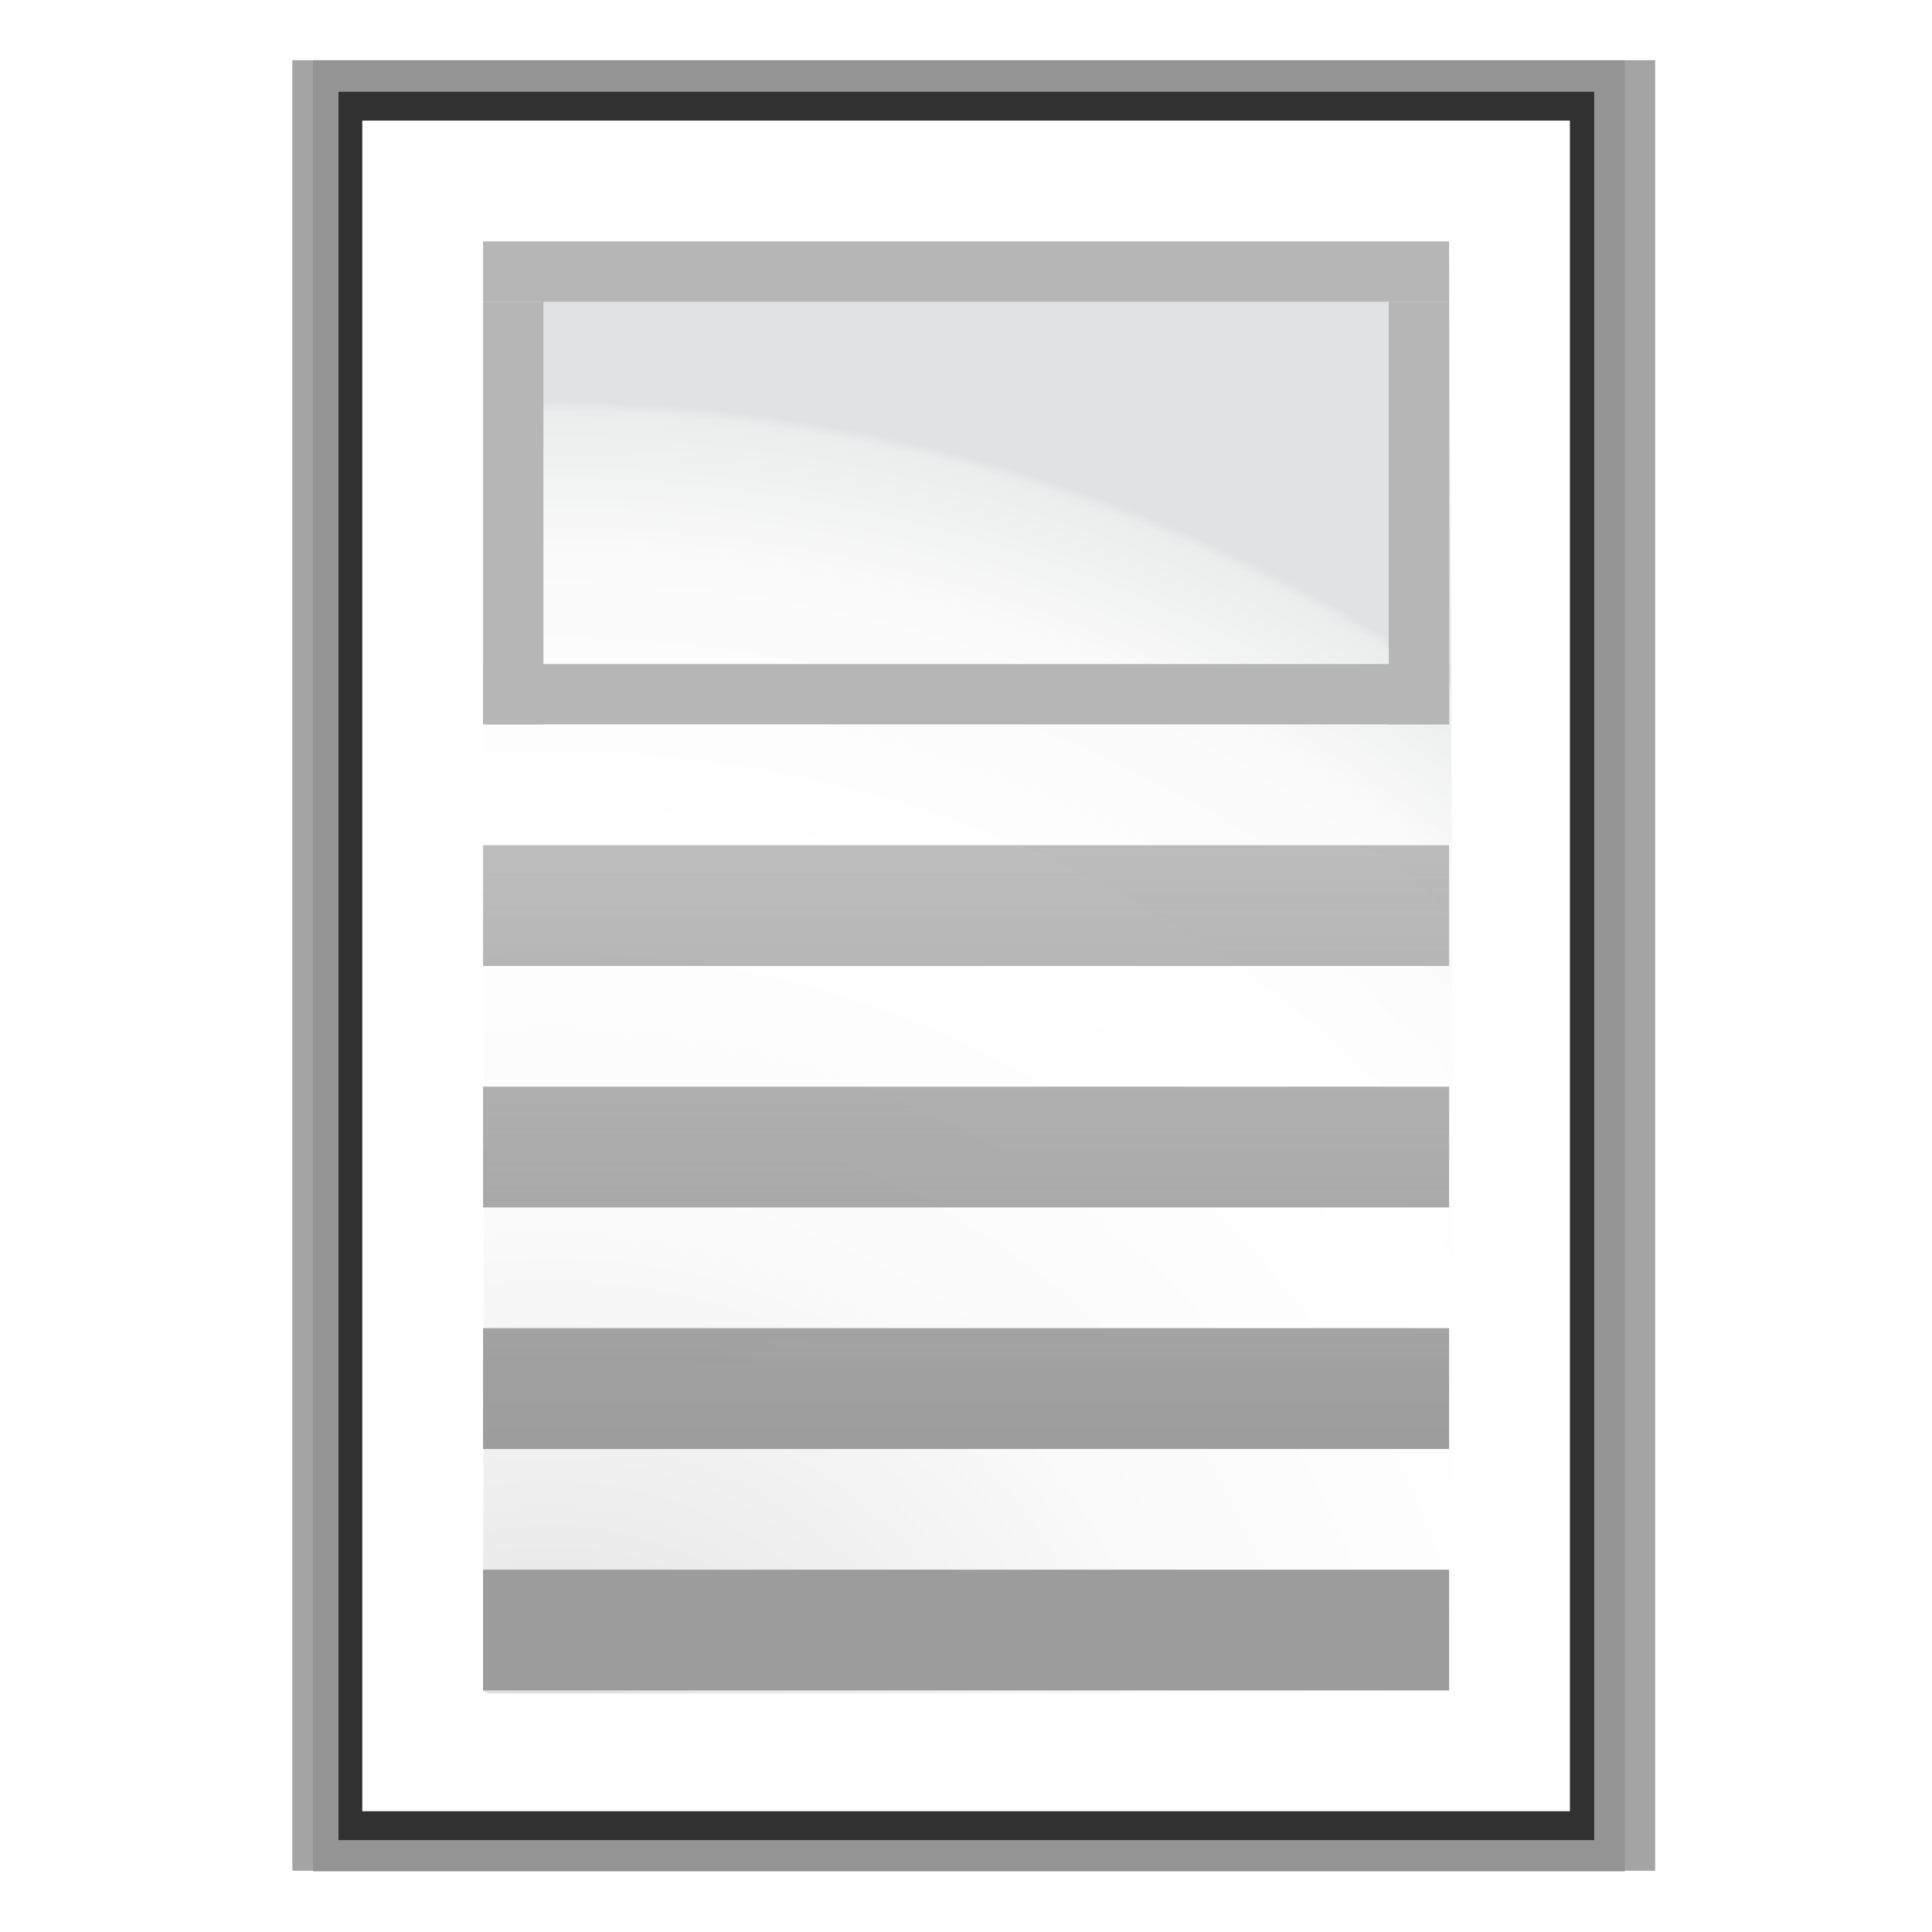 <?xml version="1.0" encoding="UTF-8" standalone="no"?>
<svg
   xmlns:dc="http://purl.org/dc/elements/1.1/"
   xmlns:cc="http://creativecommons.org/ns#"
   xmlns:rdf="http://www.w3.org/1999/02/22-rdf-syntax-ns#"
   xmlns:svg="http://www.w3.org/2000/svg"
   xmlns="http://www.w3.org/2000/svg"
   xmlns:sodipodi="http://sodipodi.sourceforge.net/DTD/sodipodi-0.dtd"
   xmlns:inkscape="http://www.inkscape.org/namespaces/inkscape"
   height="16"
   viewBox="0 0 4.233 4.233"
   width="16"
   version="1.1"
   id="svg72"
   sodipodi:docname="sc_notesmode.svg"
   inkscape:version="0.92.3 (2405546, 2018-03-11)"
   inkscape:export-filename="/home/rizmut/Dokumen/Rizmut/Github/libreoffice-style-karasa-jaga/build/next/cmd/sc_notesmode.png"
   inkscape:export-xdpi="96"
   inkscape:export-ydpi="96">
  <defs
     id="defs76" />
  <sodipodi:namedview
     pagecolor="#ffffff"
     bordercolor="#666666"
     borderopacity="1"
     objecttolerance="10"
     gridtolerance="10"
     guidetolerance="10"
     inkscape:pageopacity="0"
     inkscape:pageshadow="2"
     inkscape:window-width="1366"
     inkscape:window-height="714"
     id="namedview74"
     showgrid="true"
     inkscape:zoom="30.25"
     inkscape:cx="8"
     inkscape:cy="8"
     inkscape:window-x="0"
     inkscape:window-y="28"
     inkscape:window-maximized="1"
     inkscape:current-layer="svg72">
    <inkscape:grid
       type="xygrid"
       id="grid885" />
  </sodipodi:namedview>
  <filter
     id="a"
     height="1.026"
     width="1.022"
     x="-0.011"
     y="-0.013"
     style="color-interpolation-filters:sRGB">
    <feGaussianBlur
       stdDeviation=".12"
       id="feGaussianBlur2" />
  </filter>
  <filter
     id="b"
     height="1.132"
     width="1.11"
     x="-0.055"
     y="-0.066"
     style="color-interpolation-filters:sRGB">
    <feGaussianBlur
       stdDeviation=".6"
       id="feGaussianBlur5" />
  </filter>
  <filter
     id="c"
     height="1.053"
     width="1.044"
     x="-0.022"
     y="-0.026"
     style="color-interpolation-filters:sRGB">
    <feGaussianBlur
       stdDeviation=".24"
       id="feGaussianBlur8" />
  </filter>
  <radialGradient
     id="d"
     cx="138.808"
     cy="139.87"
     gradientTransform="matrix(-0.256,0,0,-0.26,31.73,296.965)"
     gradientUnits="userSpaceOnUse"
     r="139.559">
    <stop
       offset="0"
       stop-color="#3e3e3e"
       id="stop11" />
    <stop
       offset=".015"
       stop-color="#505050"
       id="stop13" />
    <stop
       offset=".056"
       stop-color="#7e7e7e"
       id="stop15" />
    <stop
       offset=".136"
       stop-color="#c6c6c6"
       id="stop17" />
    <stop
       offset=".21"
       stop-color="#f1f1f1"
       id="stop19" />
    <stop
       offset=".243"
       stop-color="#fcfcfc"
       id="stop21" />
    <stop
       offset=".272"
       stop-color="#fff"
       id="stop23" />
  </radialGradient>
  <radialGradient
     id="e"
     cx="106.642"
     cy="109.879"
     gradientTransform="matrix(0,0.179,-0.191,0,30.627,276.054)"
     gradientUnits="userSpaceOnUse"
     r="139.559">
    <stop
       offset="0"
       stop-color="#c3c5c6"
       id="stop26" />
    <stop
       offset=".114"
       stop-color="#e5e5e5"
       id="stop28" />
    <stop
       offset=".203"
       stop-color="#ececec"
       id="stop30" />
    <stop
       offset=".422"
       stop-color="#fafafa"
       id="stop32" />
    <stop
       offset=".695"
       stop-color="#fff"
       id="stop34" />
    <stop
       offset=".893"
       stop-color="#fafafa"
       id="stop36" />
    <stop
       offset=".992"
       stop-color="#ebecec"
       id="stop38" />
    <stop
       offset="1"
       stop-color="#e1e2e3"
       id="stop40" />
  </radialGradient>
  <linearGradient
     id="f"
     gradientTransform="matrix(-0.265,0,0,0.265,31.75,265.25)"
     gradientUnits="userSpaceOnUse"
     x1="69.715"
     x2="69.715"
     y1="88.025"
     y2="-32.022">
    <stop
       offset="0"
       stop-color="#9c9c9c"
       id="stop43" />
    <stop
       offset="1"
       stop-color="#9c9c9c"
       stop-opacity="0"
       id="stop45" />
  </linearGradient>
  <g
     transform="matrix(0.125,0,0,0.125,0,-32.892)"
     id="g70">
    <path
       style="fill:#a4a4a4;filter:url(#b)"
       inkscape:connector-curvature="0"
       d="M 2.429,271.266 H 31.438 v 21.835 H 2.429 Z"
       transform="matrix(0,1.094,-1.094,0,325.777,261.533)"
       id="path48" />
    <path
       style="fill:#949494;filter:url(#a)"
       inkscape:connector-curvature="0"
       d="M 1.86,271.266 H 32.007 v 21.835 H 1.86 Z"
       transform="matrix(0,1.053,-1.053,0,314.123,262.233)"
       id="path50" />
    <path
       style="fill:#313131;filter:url(#c)"
       inkscape:connector-curvature="0"
       d="M 1.733,271.266 H 32.134 v 21.835 H 1.733 Z"
       transform="matrix(0,1.008,-1.008,0,301.379,262.998)"
       id="path52" />
    <path
       inkscape:connector-curvature="0"
       style="fill:url(#d);stroke-width:0.267"
       d="m 27.517,294.883 v -29.633 l -21.167,1.4e-4 v 29.633 z"
       id="path54" />
    <path
       inkscape:connector-curvature="0"
       style="fill:url(#e);stroke-width:0.186"
       d="m 25.4,267.696 c 0,-0.099 -0.073,-0.179 -0.163,-0.179 l -16.573,0.061 c -0.09,0 -0.163,0.081 -0.163,0.179 l -0.034,25.01 c 0.03,0.034 0.072,0.052 0.115,0.052 H 25.353 c 0.09,0 0.163,-0.08 0.163,-0.179 z"
       id="path56" />
    <g
       style="fill:#b6b6b6"
       id="g66">
      <path
         inkscape:connector-curvature="0"
         d="m 25.4,267.367 v 1.058 H 8.467 v -1.058 z"
         id="path58" />
      <path
         inkscape:connector-curvature="0"
         d="m 24.342,268.425 h 1.058 v 7.408 h -1.058 z"
         id="path60" />
      <path
         inkscape:connector-curvature="0"
         d="m 8.467,268.425 h 1.058 v 7.408 h -1.058 z"
         id="path62" />
      <path
         inkscape:connector-curvature="0"
         d="m 25.4,274.775 v 1.058 H 8.467 v -1.058 z"
         id="path64" />
    </g>
    <path
       inkscape:connector-curvature="0"
       style="fill:url(#f);fill-rule:evenodd"
       d="m 25.4,277.95 v 2.117 H 12.7 v -2.117 z m -12.7,0 v 2.117 H 8.467 v -2.117 z m 12.7,4.233 v 2.117 H 12.7 v -2.117 z m -12.7,0 v 2.117 H 8.467 v -2.117 z m 12.7,4.233 v 2.117 H 12.7 v -2.117 z m -12.7,0 v 2.117 H 8.467 v -2.117 z m 12.7,4.233 v 2.117 H 12.7 v -2.117 z m -12.7,0 v 2.117 H 8.467 v -2.117 z"
       id="path68" />
  </g>
</svg>
